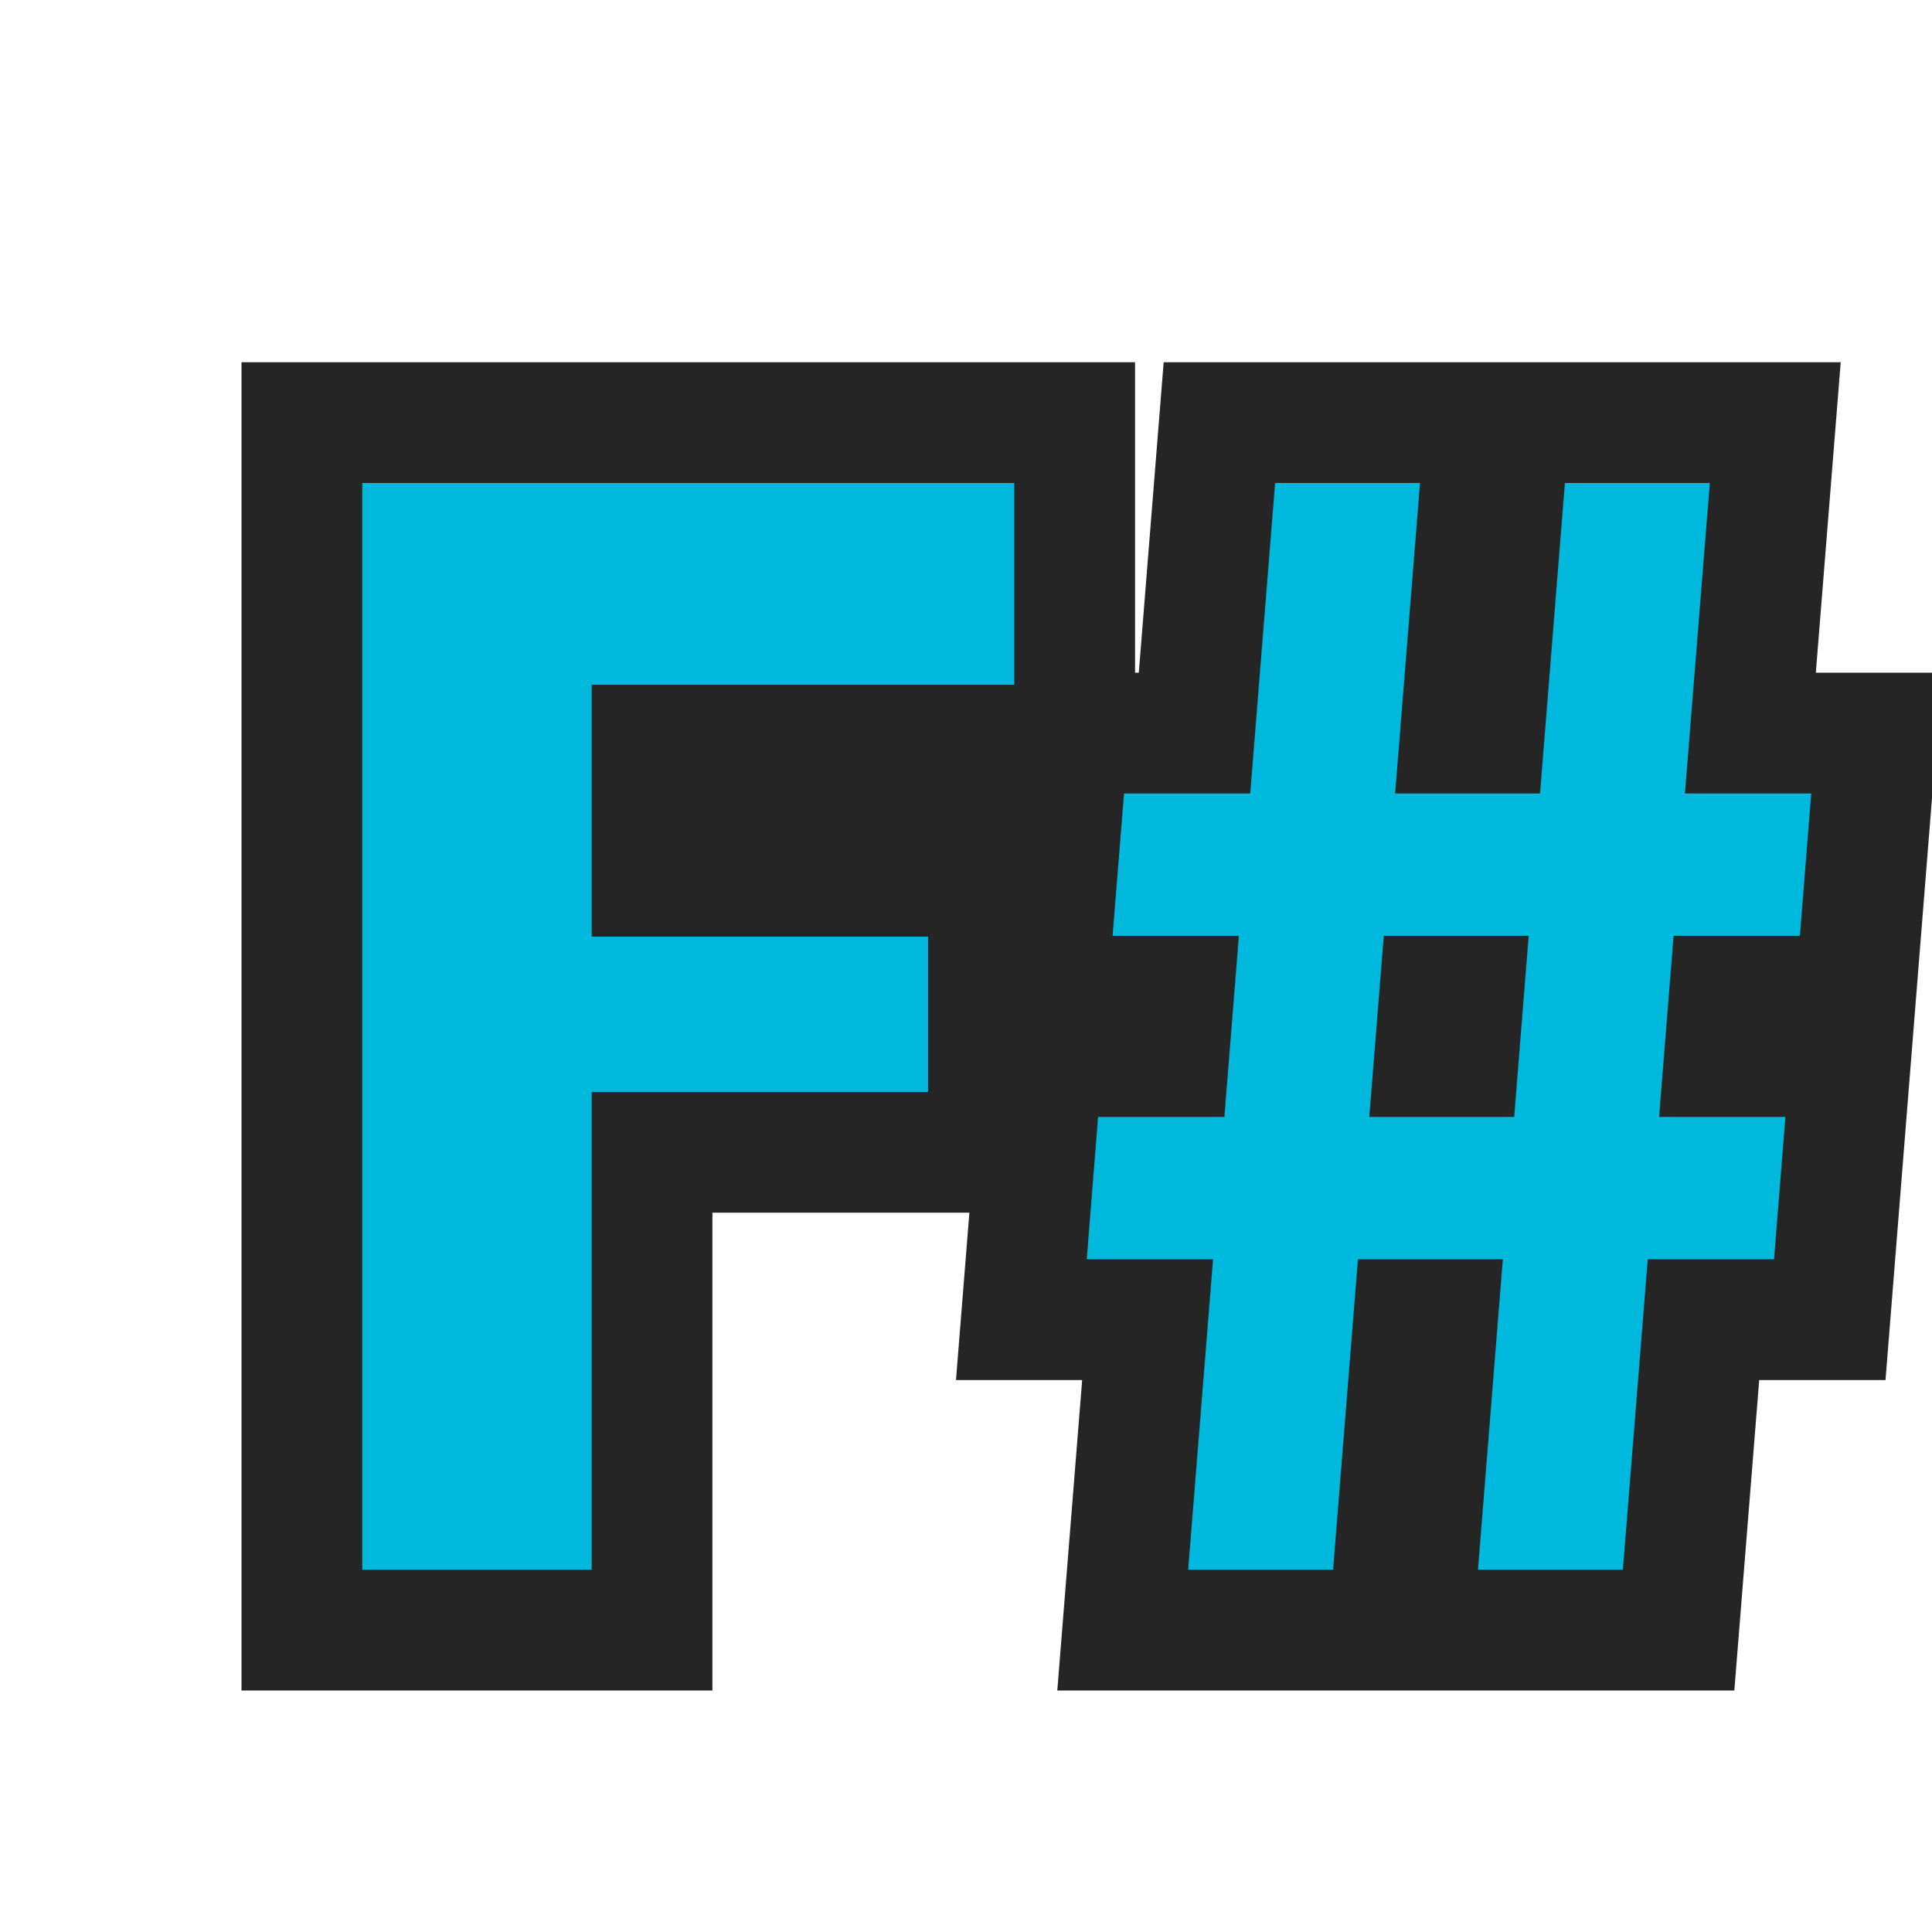 <svg xmlns="http://www.w3.org/2000/svg" width="16" height="16" viewBox="0 0 16 16"><rect id="frame" width="16" height="16" fill="none"/><path fill="#252525" d="M15.615 11.429L16 6.61V5.571h-.962L15.244 3H9.637l-.206 2.571H9.4V3H2v11h3.9v-3.957h2.128l-.111 1.386h1.045L8.756 14h5.607l.206-2.571h1.046z"/><path d="M14.906 7.75L15 6.571h-1.046L14.16 4h-1.2l-.206 2.571h-1.2L11.76 4h-1.2l-.206 2.571H9.309L9.214 7.75h1.046l-.12 1.5H9.094L9 10.429h1.046L9.84 13h1.2l.206-2.571h1.2L12.24 13h1.2l.206-2.571h1.046l.094-1.179H13.74l.12-1.5zm-2.366 1.5h-1.2l.12-1.5h1.2zM4.9 5.671v2.086h2.786v1.286H4.9V13H3V4h5.4v1.671z" fill="#00b9dd"/></svg>